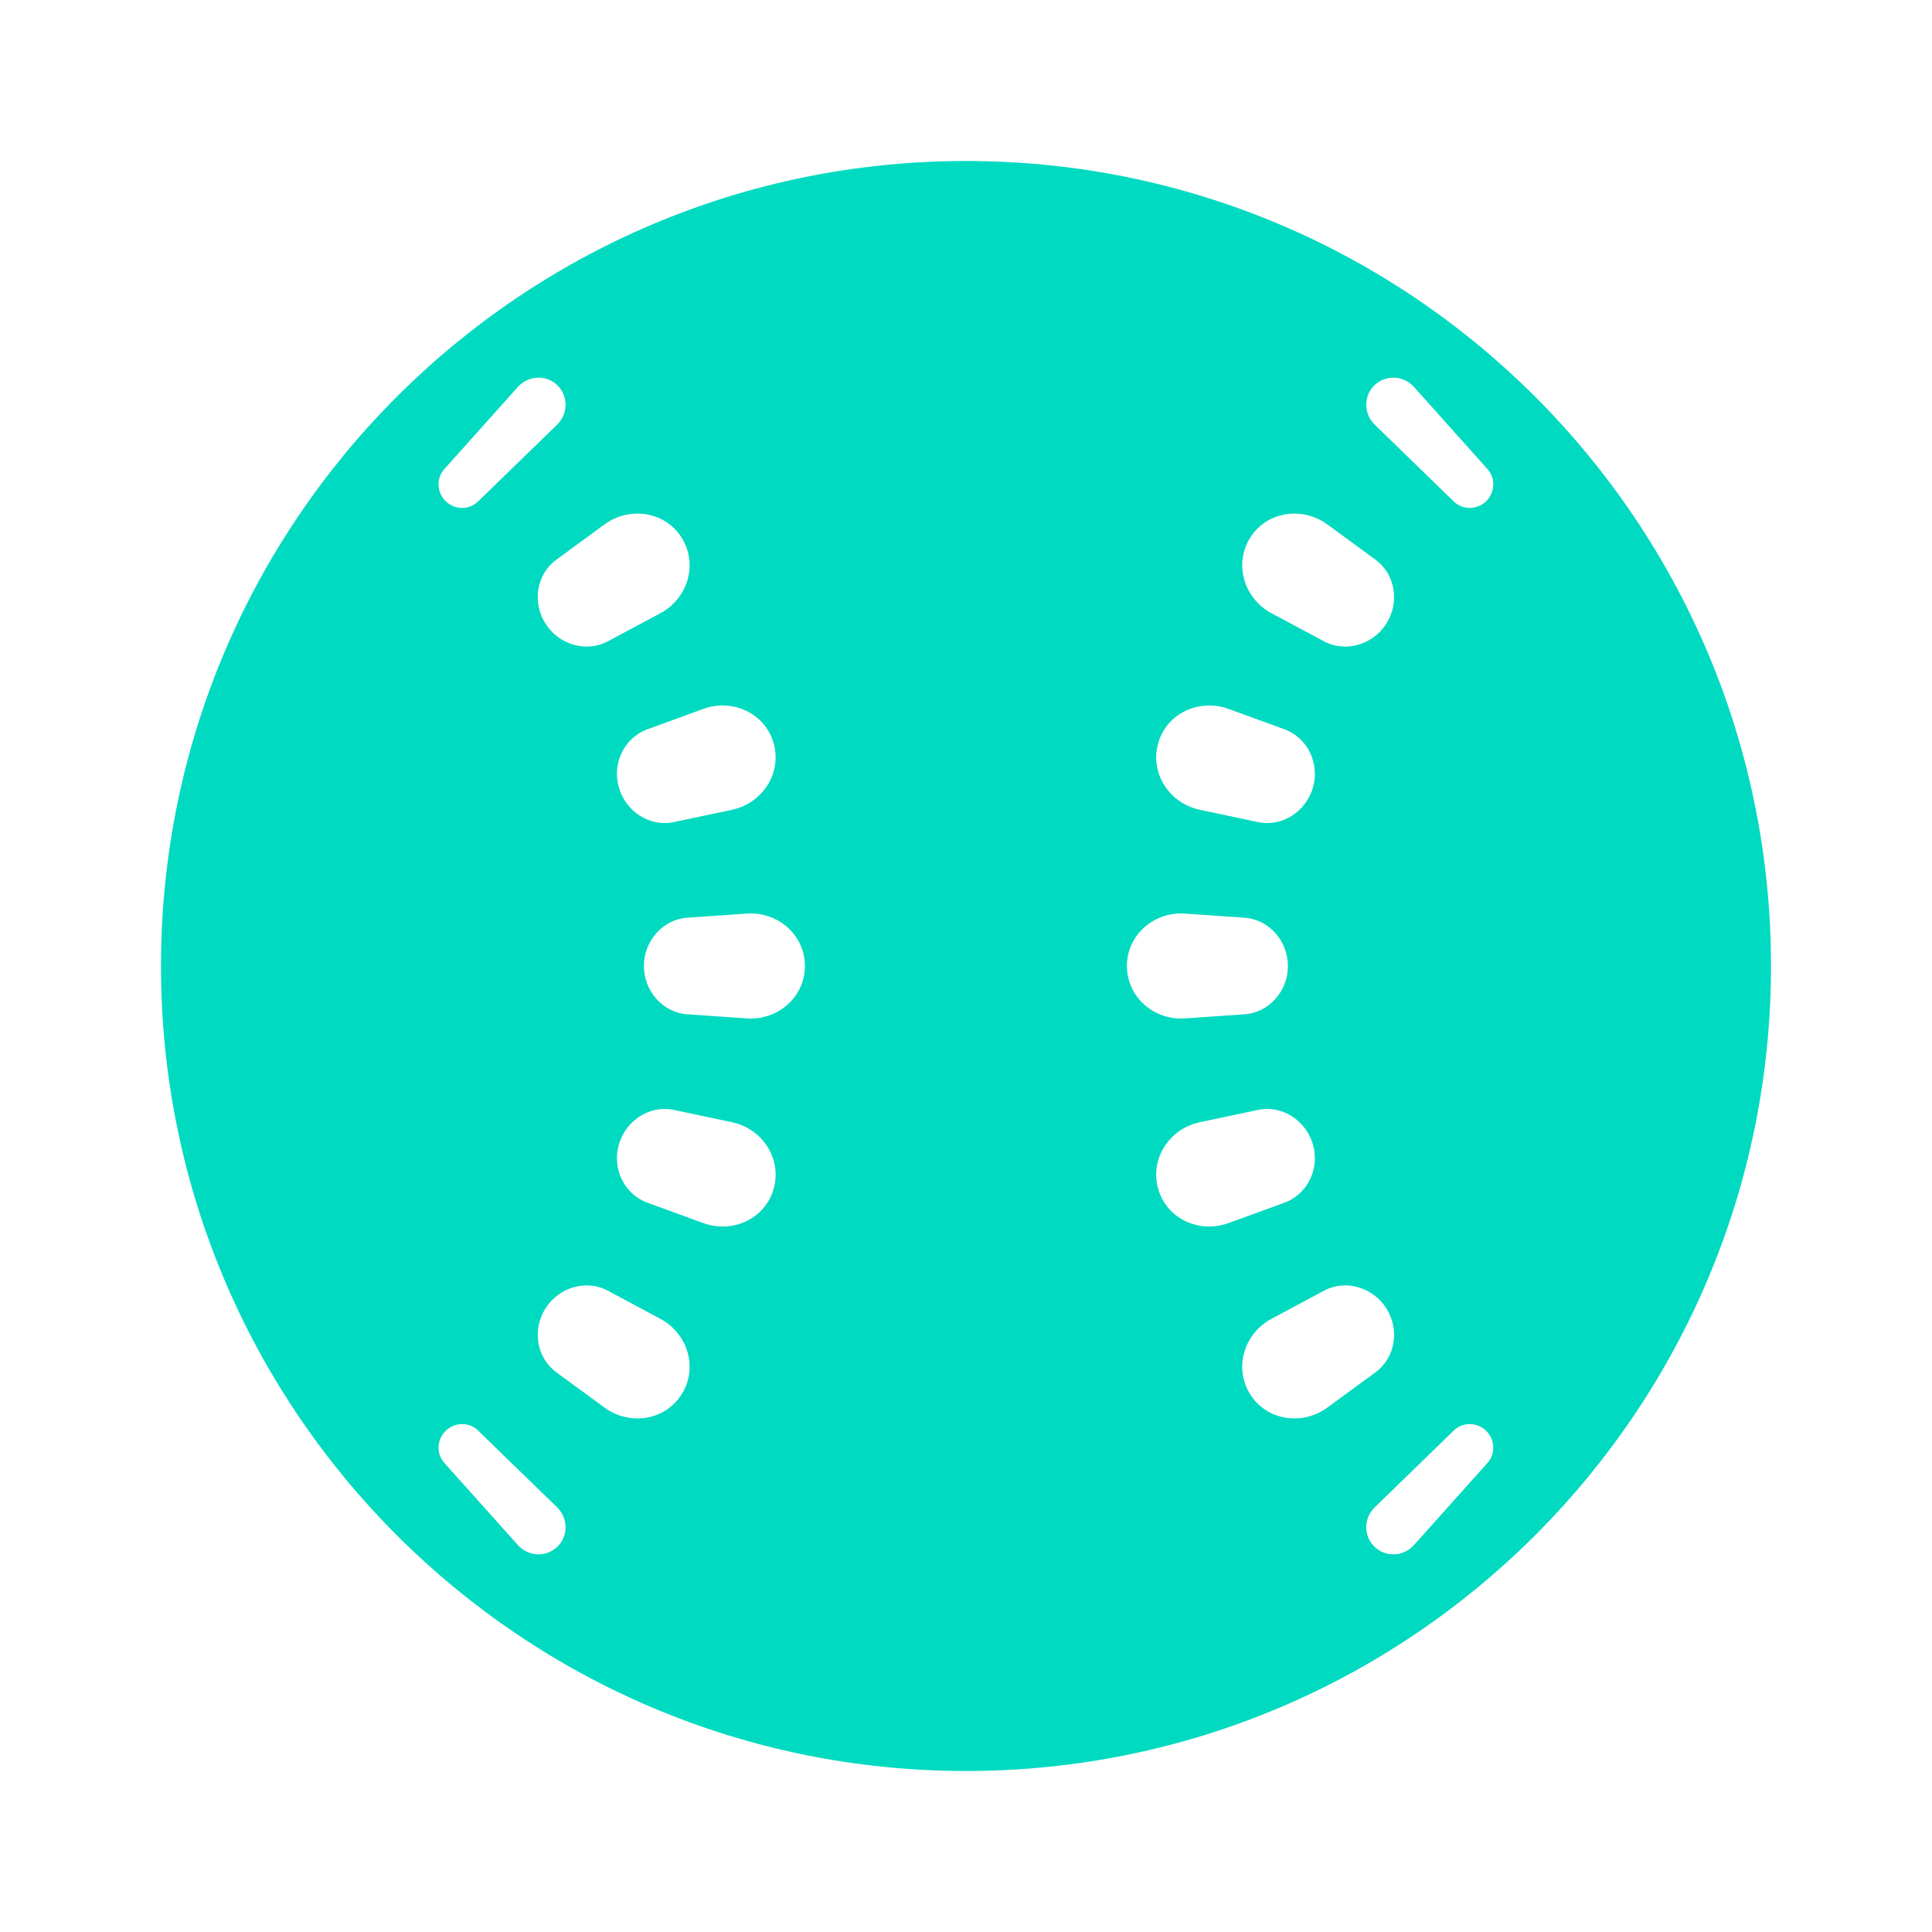 <svg width="24" height="24" viewBox="0 0 24 24" fill="none" xmlns="http://www.w3.org/2000/svg">
<path fill-rule="evenodd" clip-rule="evenodd" d="M2 12C2 6.477 6.477 2 12 2C17.523 2 22 6.477 22 12C22 17.523 17.523 22 12 22C6.477 22 2 17.523 2 12ZM5.538 6.228C5.65 6.335 5.827 6.338 5.938 6.23L6.92 5.276C7.059 5.141 7.062 4.919 6.923 4.785C6.783 4.651 6.561 4.663 6.432 4.808L5.519 5.828C5.416 5.943 5.426 6.12 5.538 6.228ZM17.075 4.785C16.936 4.919 16.939 5.141 17.078 5.276L18.06 6.23C18.171 6.338 18.348 6.335 18.46 6.228C18.572 6.12 18.582 5.943 18.479 5.828L17.566 4.808C17.437 4.663 17.215 4.651 17.075 4.785ZM6.775 7.745C6.94 8.007 7.279 8.112 7.552 7.966L8.203 7.618C8.544 7.435 8.674 7.008 8.468 6.68C8.262 6.352 7.821 6.287 7.509 6.515L6.913 6.951C6.663 7.134 6.61 7.483 6.775 7.745ZM15.53 6.68C15.324 7.008 15.454 7.435 15.795 7.618L16.446 7.966C16.719 8.112 17.058 8.007 17.223 7.745C17.388 7.483 17.335 7.134 17.085 6.951L16.489 6.515C16.177 6.287 15.736 6.352 15.53 6.68ZM7.688 9.783C7.774 10.08 8.07 10.277 8.372 10.212L9.095 10.059C9.473 9.978 9.717 9.602 9.61 9.23C9.503 8.858 9.098 8.674 8.735 8.807L8.041 9.06C7.751 9.167 7.602 9.486 7.688 9.783ZM14.388 9.23C14.281 9.602 14.524 9.978 14.903 10.059L15.626 10.212C15.928 10.277 16.224 10.08 16.31 9.783C16.395 9.486 16.247 9.167 15.957 9.06L15.263 8.807C14.899 8.674 14.495 8.858 14.388 9.23ZM8.54 11.4C8.231 11.421 7.999 11.69 7.999 12C7.999 12.31 8.231 12.579 8.54 12.6L9.276 12.651C9.662 12.678 9.999 12.387 9.999 12C9.999 11.613 9.662 11.322 9.276 11.349L8.54 11.4ZM14.722 11.349C14.336 11.322 13.999 11.613 13.999 12C13.999 12.387 14.336 12.678 14.722 12.651L15.458 12.6C15.767 12.579 15.999 12.31 15.999 12C15.999 11.69 15.767 11.421 15.458 11.4L14.722 11.349ZM7.688 14.217C7.602 14.514 7.751 14.833 8.041 14.94L8.735 15.193C9.098 15.326 9.503 15.143 9.61 14.77C9.717 14.398 9.473 14.022 9.095 13.941L8.372 13.788C8.07 13.723 7.774 13.92 7.688 14.217ZM14.388 14.77C14.495 15.143 14.899 15.326 15.263 15.193L15.957 14.94C16.247 14.833 16.395 14.514 16.31 14.217C16.224 13.92 15.928 13.723 15.626 13.788L14.903 13.941C14.524 14.022 14.281 14.398 14.388 14.77ZM6.775 16.255C6.61 16.517 6.663 16.866 6.913 17.049L7.509 17.485C7.821 17.714 8.262 17.648 8.468 17.32C8.674 16.992 8.544 16.565 8.203 16.383L7.552 16.034C7.279 15.888 6.94 15.993 6.775 16.255ZM15.53 17.32C15.736 17.648 16.177 17.714 16.489 17.485L17.085 17.049C17.335 16.866 17.388 16.517 17.223 16.255C17.058 15.993 16.719 15.888 16.446 16.034L15.795 16.383C15.454 16.565 15.324 16.992 15.53 17.32ZM5.538 17.773C5.426 17.88 5.416 18.057 5.519 18.172L6.432 19.192C6.561 19.337 6.783 19.349 6.923 19.215C7.062 19.081 7.059 18.859 6.92 18.724L5.938 17.77C5.827 17.662 5.65 17.665 5.538 17.773ZM17.075 19.215C17.215 19.349 17.437 19.337 17.566 19.192L18.479 18.172C18.582 18.057 18.572 17.88 18.46 17.773C18.348 17.665 18.171 17.662 18.06 17.77L17.078 18.724C16.939 18.859 16.936 19.081 17.075 19.215Z" fill="#00DAC0"/>
</svg>
